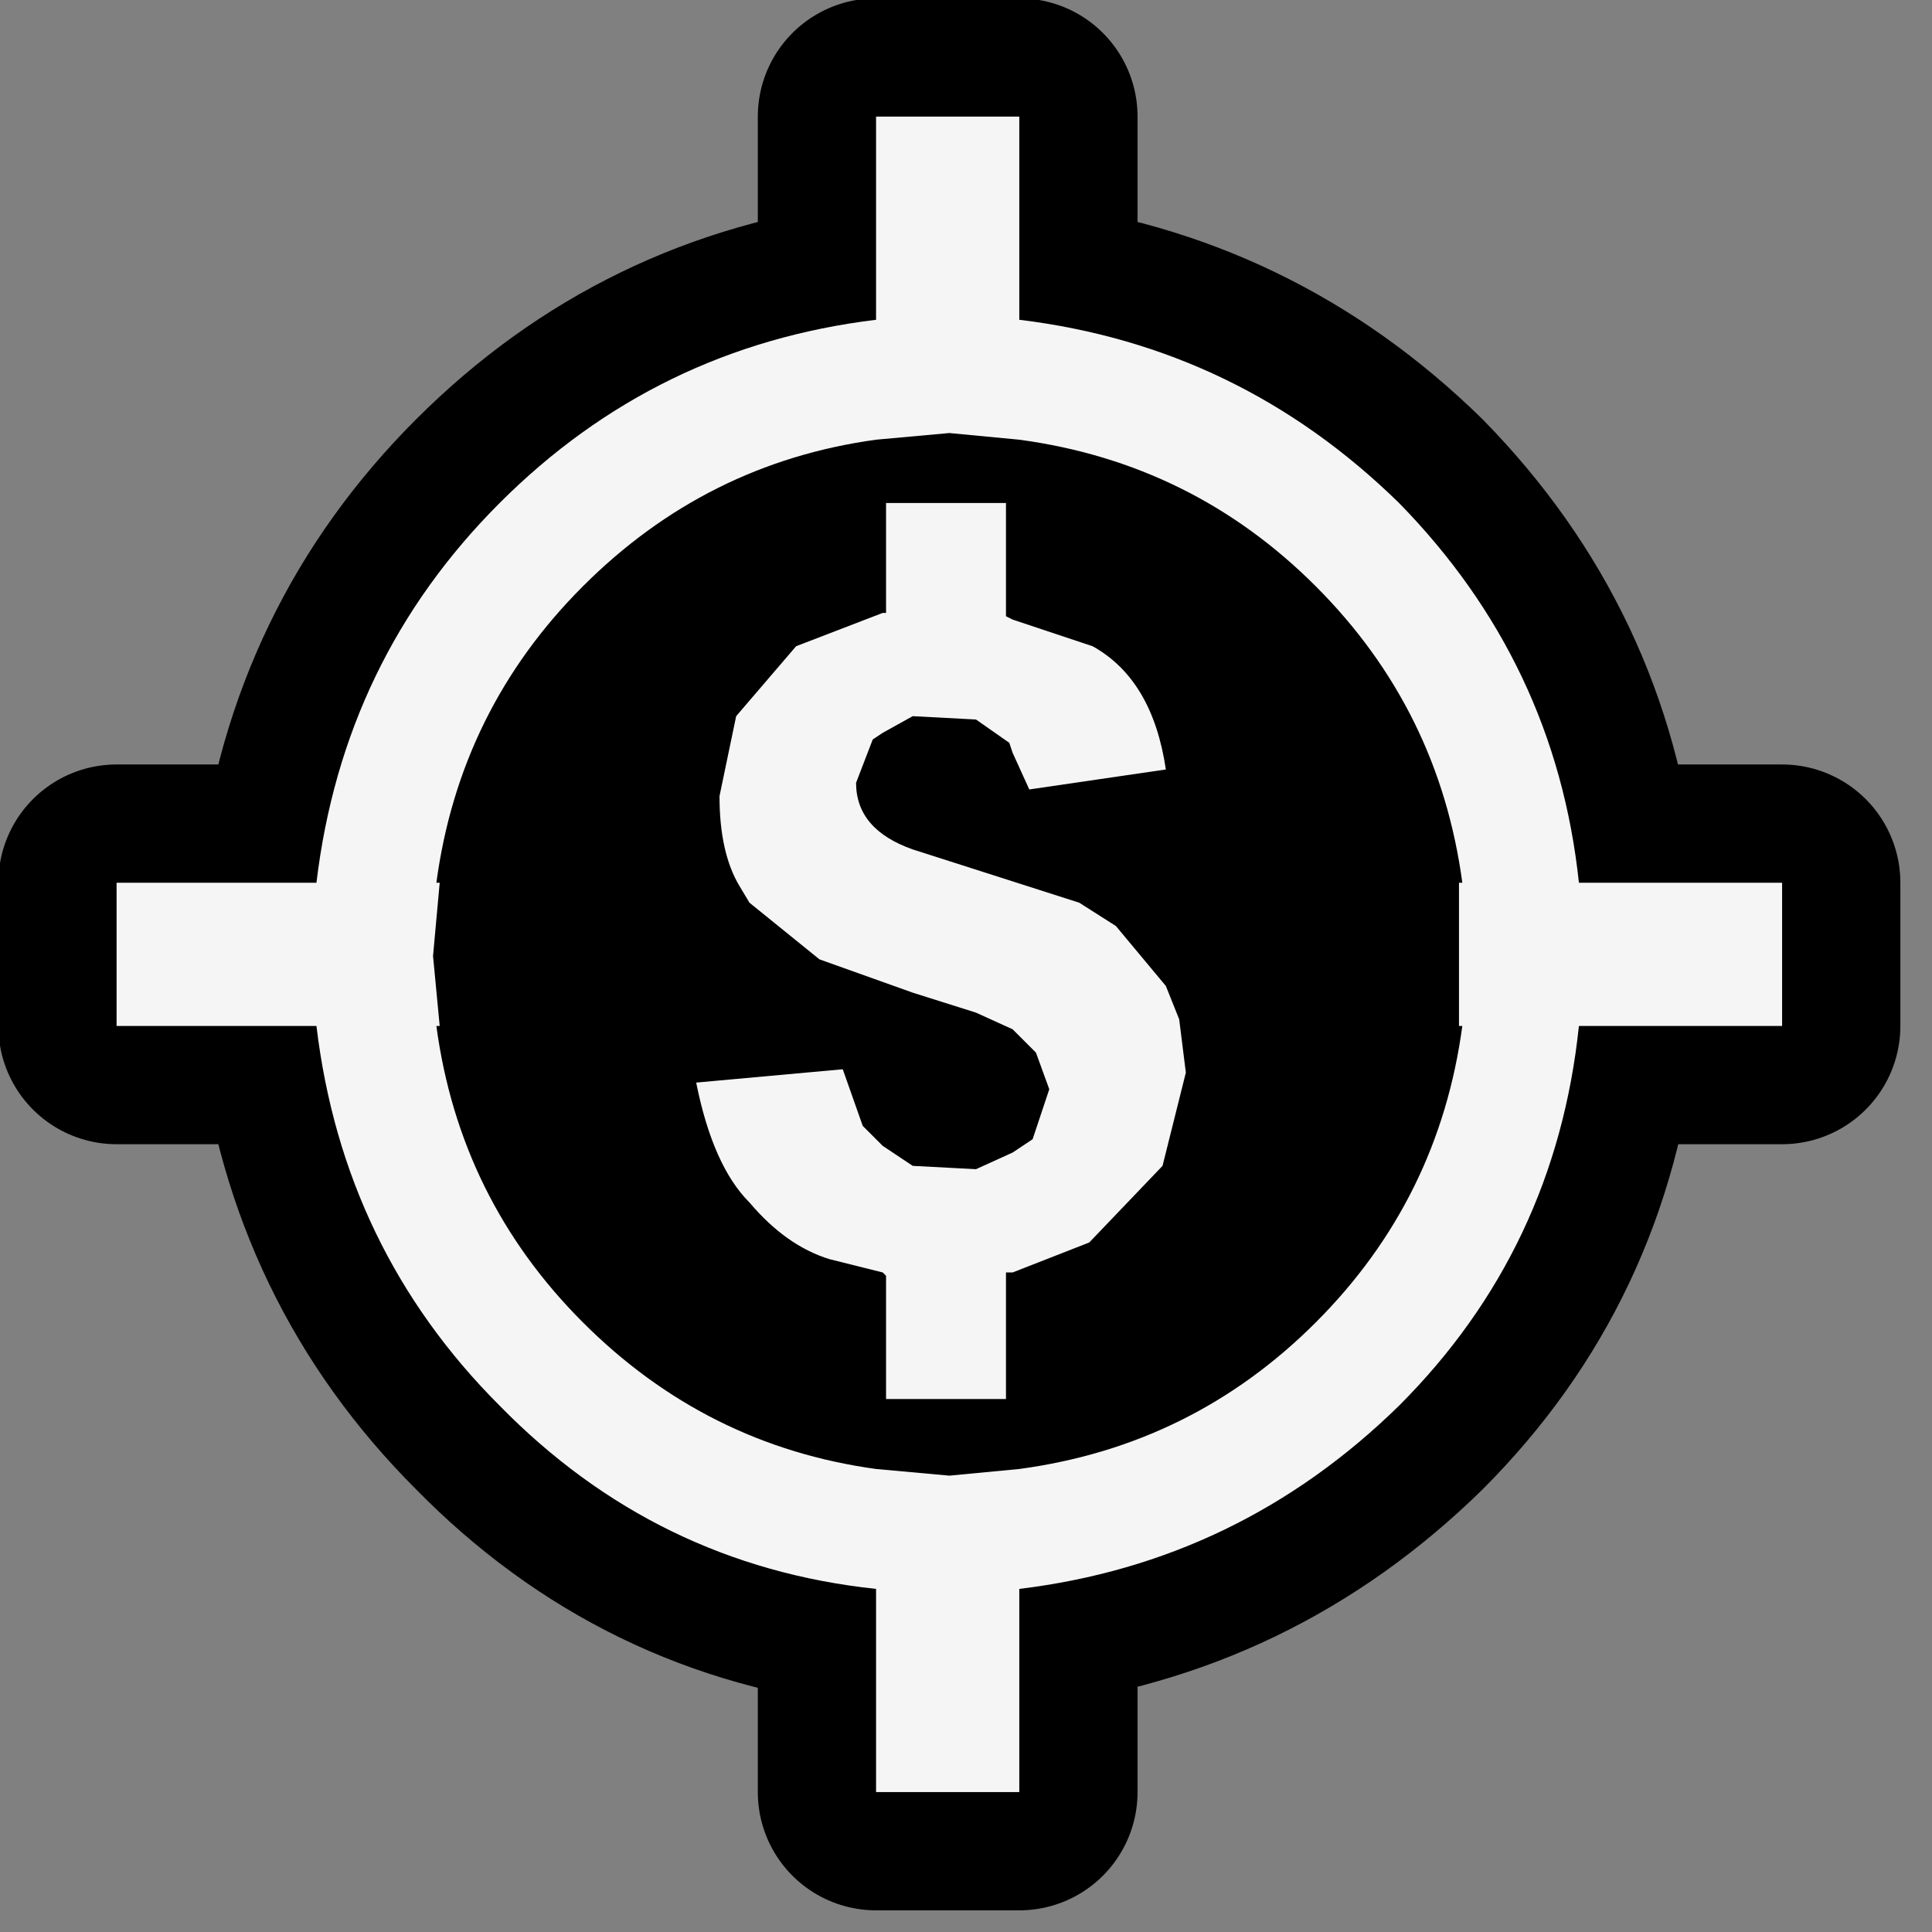 <?xml version="1.0" encoding="utf-8"?>
<svg version="1.1" id="Layer_1"
xmlns="http://www.w3.org/2000/svg"
xmlns:xlink="http://www.w3.org/1999/xlink"
xmlns:author="http://www.sothink.com"
width="29px" height="29px"
xml:space="preserve">
<rect width="100%" height="100%" fill="#808080" stroke="none"/>
<g id="1650" transform="matrix(1, 0, 0, 1, 14.25, 14.3)">
<path style="fill:#000000;fill-opacity:1" d="M1.05,-9.5Q4.35 -9.1 6.75 -6.75Q9.1 -4.35 9.45 -1.05L12.5 -1.05L12.5 1.1L9.45 1.1Q9.1 4.45 6.75 6.8Q4.35 9.15 1.05 9.55L1.05 12.6L-1.1 12.6L-1.1 9.55Q-4.4 9.2 -6.75 6.8Q-9.1 4.45 -9.5 1.1L-12.5 1.1L-12.5 -1.05L-9.5 -1.05Q-9.1 -4.4 -6.75 -6.75Q-4.4 -9.1 -1.1 -9.5L-1.1 -12.55L1.05 -12.55L1.05 -9.5" />
<path style="fill:none;stroke-width:3.55;stroke-linecap:round;stroke-linejoin:round;stroke-miterlimit:3;stroke:#000000;stroke-opacity:1" d="M1.05,-12.55L-1.1 -12.55L-1.1 -9.5Q-4.4 -9.1 -6.75 -6.75Q-9.1 -4.4 -9.5 -1.05L-12.5 -1.05L-12.5 1.1L-9.5 1.1Q-9.1 4.45 -6.75 6.8Q-4.4 9.2 -1.1 9.55L-1.1 12.6L1.05 12.6L1.05 9.55Q4.35 9.15 6.75 6.8Q9.1 4.45 9.45 1.1L12.5 1.1L12.5 -1.05L9.45 -1.05Q9.1 -4.35 6.75 -6.75Q4.35 -9.1 1.05 -9.5L1.05 -12.55z" />
<path style="fill:#F5F5F5;fill-opacity:1" d="M0,-7.8L-1.1 -7.7Q-3.65 -7.35 -5.5 -5.5Q-7.35 -3.65 -7.7 -1.05L-7.65 -1.05L-7.75 0.05L-7.65 1.1L-7.7 1.1Q-7.35 3.7 -5.5 5.55Q-3.65 7.4 -1.1 7.75L0 7.85L1.05 7.75Q3.65 7.4 5.5 5.55Q7.35 3.7 7.7 1.1L7.65 1.1L7.65 -1.05L7.7 -1.05Q7.35 -3.65 5.5 -5.5Q3.65 -7.35 1.05 -7.7L0 -7.8M0.95,-5L2.15 -4.6Q3.05 -4.1 3.25 -2.75L1.2 -2.45L0.95 -3L0.9 -3.15L0.4 -3.5L-0.55 -3.55L-1 -3.3L-1.15 -3.2L-1.4 -2.55Q-1.4 -1.85 -0.55 -1.55L1.95 -0.75L2.5 -0.4L3.25 0.5L3.45 1L3.55 1.8L3.2 3.2L2.1 4.35L0.95 4.8L0.85 4.8L0.85 6.7L-0.95 6.7L-0.95 4.85L-1 4.8L-1.8 4.6Q-2.45 4.4 -3 3.75Q-3.55 3.2 -3.8 1.95L-1.6 1.75L-1.3 2.6L-1 2.9L-0.55 3.2L0.4 3.25L0.95 3L1.25 2.8L1.5 2.05L1.3 1.5L0.95 1.15L0.4 0.9L-0.55 0.6L-1.95 0.1L-3 -0.75L-3.15 -1Q-3.45 -1.5 -3.45 -2.35L-3.2 -3.55L-2.3 -4.6L-1 -5.1L-0.95 -5.1L-0.95 -6.75L0.85 -6.75L0.85 -5.05L0.95 -5M6.75,-6.75Q9.1 -4.35 9.45 -1.05L12.5 -1.05L12.5 1.1L9.45 1.1Q9.1 4.45 6.75 6.8Q4.35 9.15 1.05 9.55L1.05 12.6L-1.1 12.6L-1.1 9.55Q-4.4 9.2 -6.75 6.8Q-9.1 4.45 -9.5 1.1L-12.5 1.1L-12.5 -1.05L-9.5 -1.05Q-9.1 -4.4 -6.75 -6.75Q-4.4 -9.1 -1.1 -9.5L-1.1 -12.55L1.05 -12.55L1.05 -9.5Q4.35 -9.1 6.75 -6.75" />
</g>
</svg>
